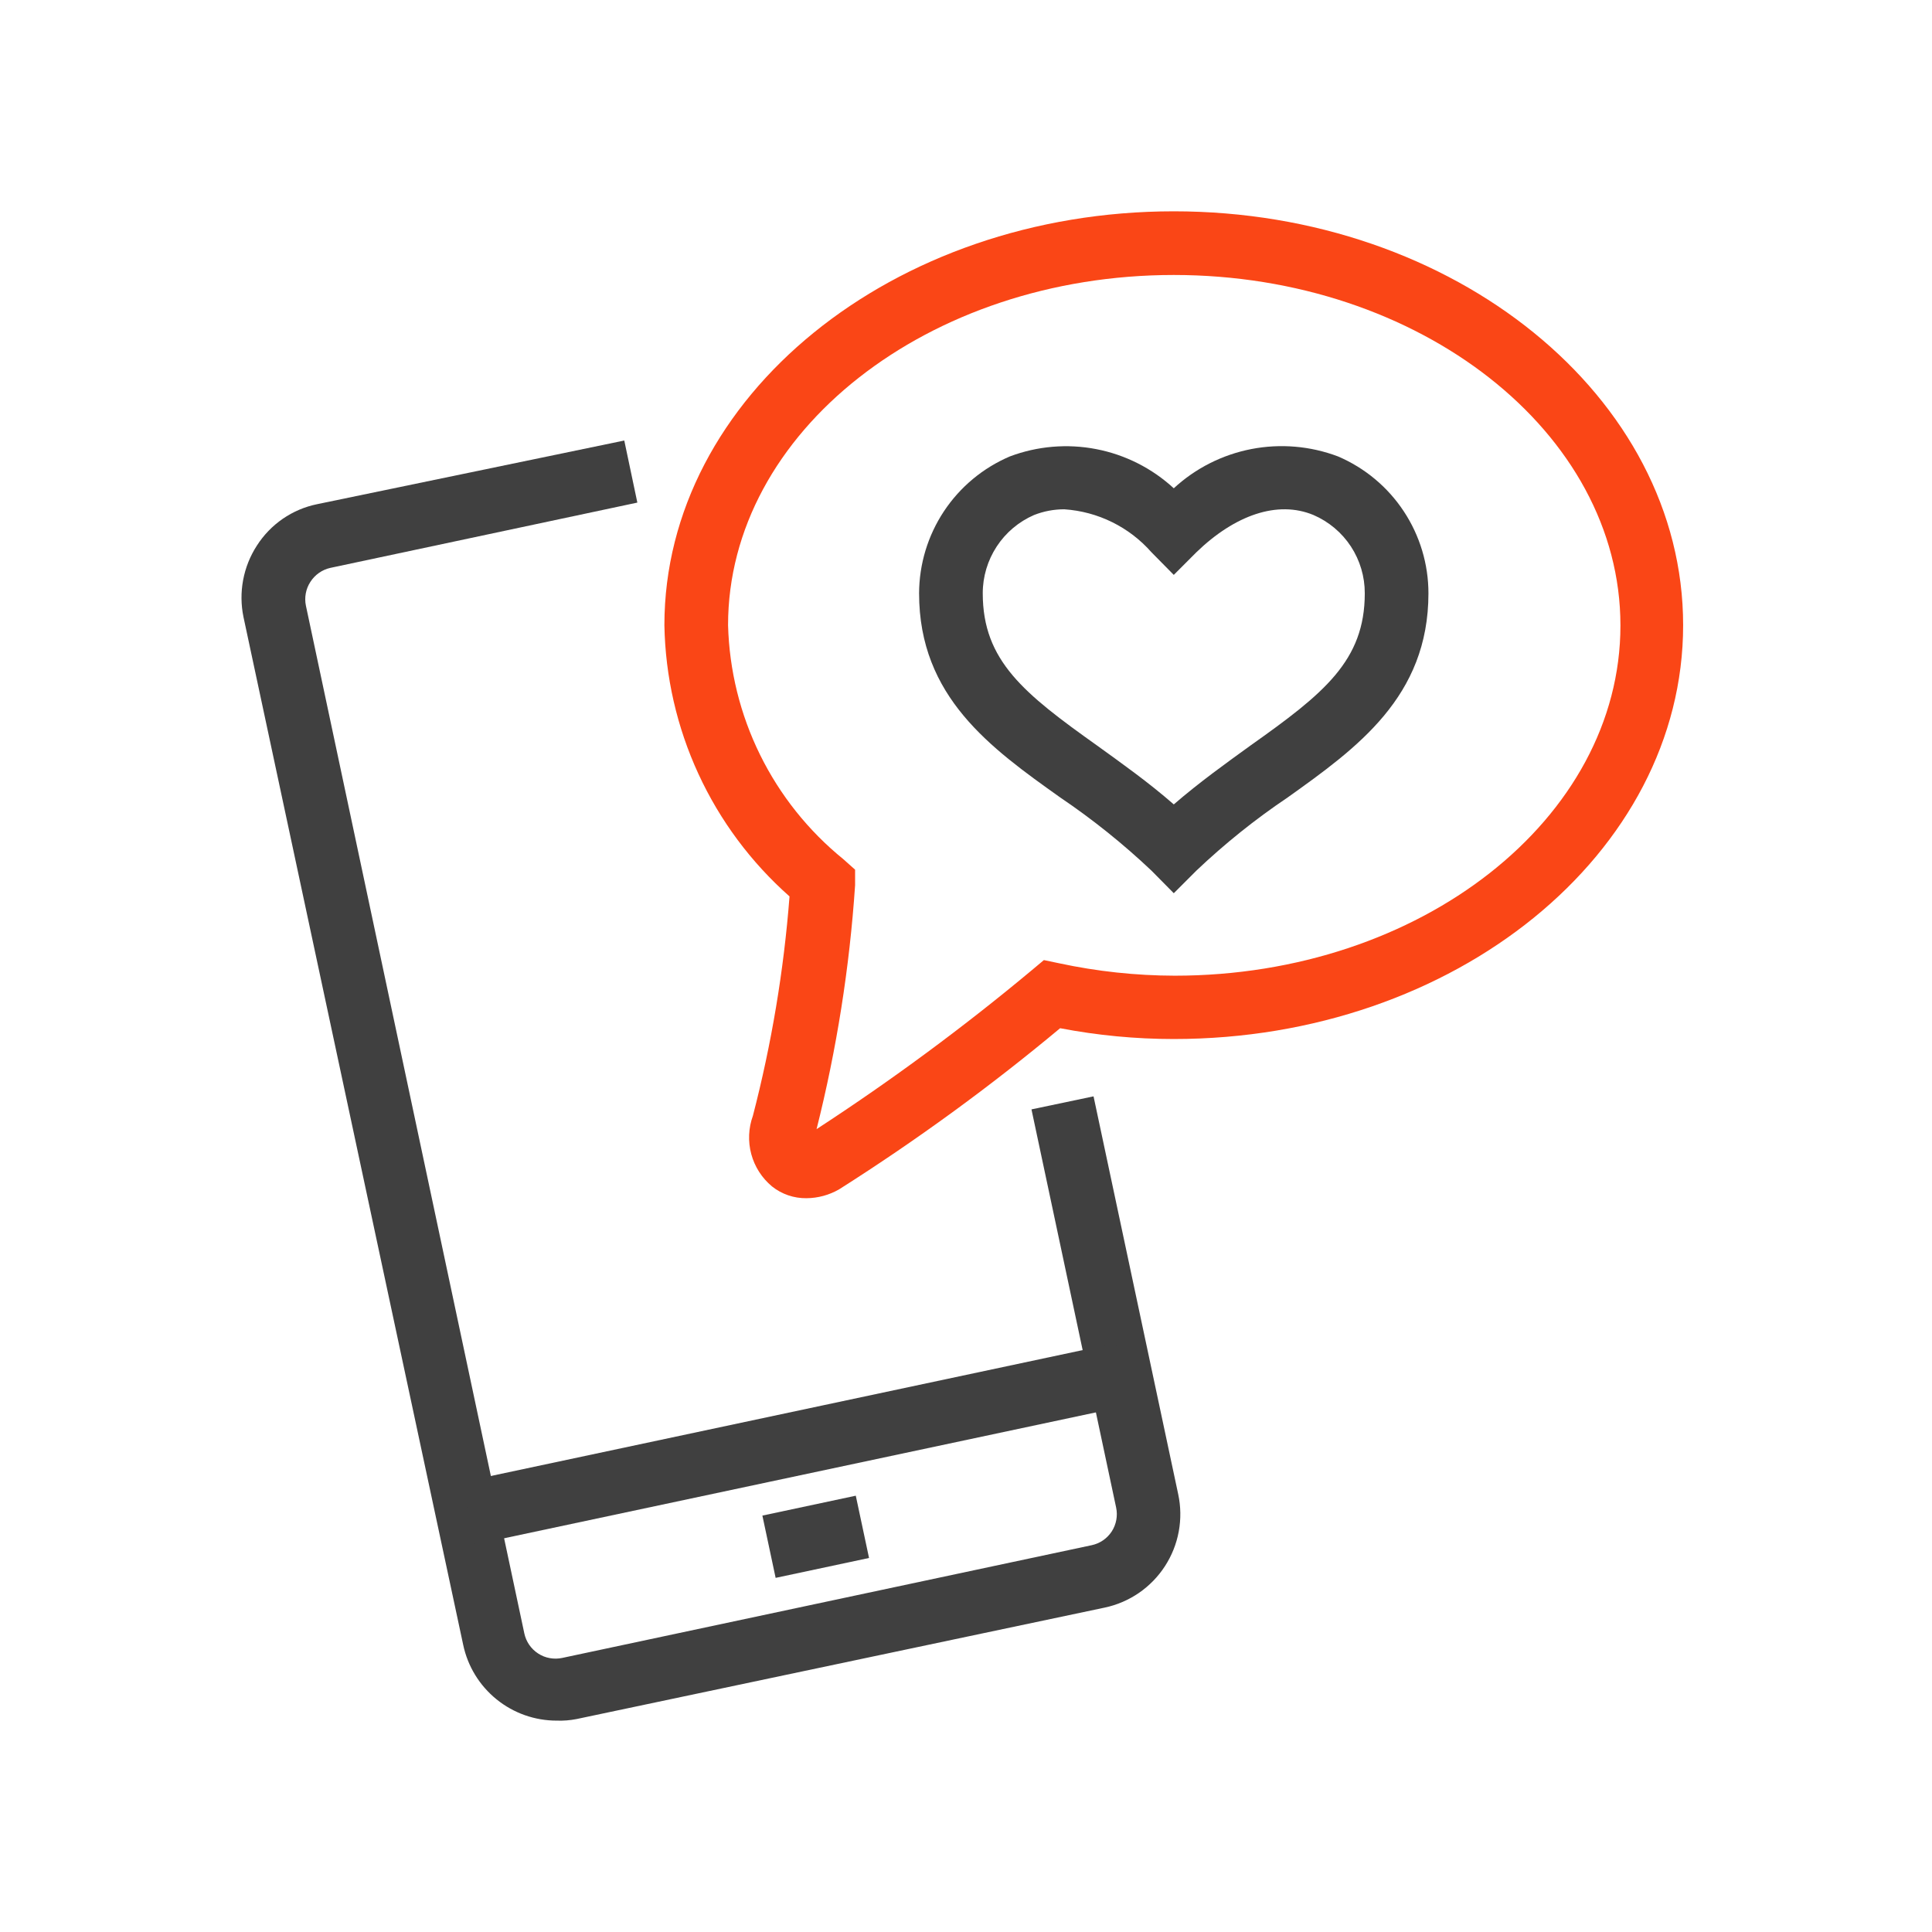 <svg width="64" height="64" viewBox="0 0 64 64" fill="none" xmlns="http://www.w3.org/2000/svg">
<path d="M38.883 29.589L38.144 28.841C37.203 27.951 36.191 27.14 35.118 26.415C32.819 24.78 30.446 23.083 30.446 19.655C30.449 18.688 30.735 17.743 31.269 16.937C31.803 16.131 32.562 15.5 33.452 15.12C34.366 14.776 35.358 14.692 36.316 14.878C37.276 15.064 38.164 15.513 38.883 16.175C39.602 15.511 40.493 15.061 41.454 14.875C42.415 14.689 43.409 14.774 44.324 15.12C45.213 15.5 45.97 16.132 46.502 16.938C47.035 17.744 47.319 18.689 47.319 19.655C47.319 23.083 44.947 24.78 42.658 26.415C41.583 27.137 40.571 27.949 39.631 28.841L38.883 29.589ZM35.255 16.871C34.912 16.871 34.572 16.935 34.253 17.061C33.748 17.281 33.318 17.643 33.017 18.104C32.715 18.565 32.554 19.104 32.555 19.655C32.555 21.891 33.926 22.977 36.341 24.696C37.143 25.276 38.039 25.909 38.883 26.647C39.737 25.909 40.623 25.276 41.424 24.696C43.85 22.977 45.21 21.891 45.21 19.655C45.212 19.104 45.052 18.564 44.751 18.103C44.449 17.642 44.018 17.28 43.512 17.061C42.321 16.565 40.907 17.061 39.631 18.295L38.883 19.044L38.144 18.295C37.407 17.457 36.368 16.945 35.255 16.871Z" fill="#404040"/>
<path d="M18.445 56.998C17.718 56.999 17.014 56.751 16.449 56.293C15.884 55.836 15.494 55.199 15.344 54.488L8.067 20.446C7.896 19.628 8.055 18.774 8.51 18.073C8.734 17.723 9.025 17.421 9.368 17.185C9.71 16.95 10.096 16.785 10.504 16.702L20.68 14.593L21.113 16.649L10.947 18.811C10.811 18.841 10.682 18.897 10.568 18.977C10.454 19.057 10.357 19.158 10.282 19.275C10.13 19.509 10.077 19.794 10.134 20.066L17.369 54.109C17.398 54.245 17.453 54.373 17.532 54.488C17.611 54.602 17.711 54.7 17.828 54.775C17.944 54.851 18.075 54.903 18.211 54.927C18.348 54.952 18.488 54.95 18.624 54.921L36.162 51.187C36.434 51.13 36.673 50.967 36.826 50.734C36.978 50.5 37.031 50.216 36.974 49.943L34.169 36.75L36.225 36.318L39.03 49.5C39.117 49.907 39.123 50.326 39.047 50.735C38.972 51.144 38.816 51.533 38.59 51.882C38.364 52.231 38.071 52.531 37.729 52.767C37.386 53.002 37.001 53.168 36.594 53.254L19.099 56.946C18.883 56.988 18.664 57.006 18.445 56.998Z" fill="#404040"/>
<path d="M36.973 44.488L15.311 49.096L15.75 51.159L37.412 46.551L36.973 44.488Z" fill="#404040"/>
<path d="M28.349 49.547L25.255 50.206L25.694 52.269L28.788 51.61L28.349 49.547Z" fill="#404040"/>
<path d="M26.713 39.692C26.299 39.697 25.897 39.56 25.574 39.302C25.24 39.025 25 38.651 24.887 38.232C24.774 37.813 24.793 37.369 24.941 36.961C25.559 34.58 25.965 32.148 26.154 29.695C24.878 28.566 23.85 27.185 23.137 25.638C22.423 24.091 22.039 22.413 22.009 20.71C22.009 13.148 29.581 7 38.883 7C48.184 7 55.756 13.148 55.756 20.71C55.756 28.271 48.195 34.419 38.883 34.419C37.619 34.419 36.359 34.299 35.118 34.061C32.797 35.997 30.352 37.779 27.799 39.397C27.469 39.588 27.094 39.69 26.713 39.692V39.692ZM38.883 9.109C30.741 9.109 24.118 14.319 24.118 20.71C24.158 22.201 24.519 23.665 25.178 25.003C25.837 26.341 26.778 27.521 27.936 28.461L28.326 28.809V29.326C28.143 32.051 27.716 34.755 27.05 37.404C29.532 35.788 31.916 34.028 34.19 32.131L34.58 31.804L35.086 31.91C36.344 32.18 37.627 32.318 38.914 32.321C47.056 32.321 53.679 27.122 53.679 20.72C53.679 14.319 47.024 9.109 38.883 9.109Z" fill="#FA4616"/>
</svg>
